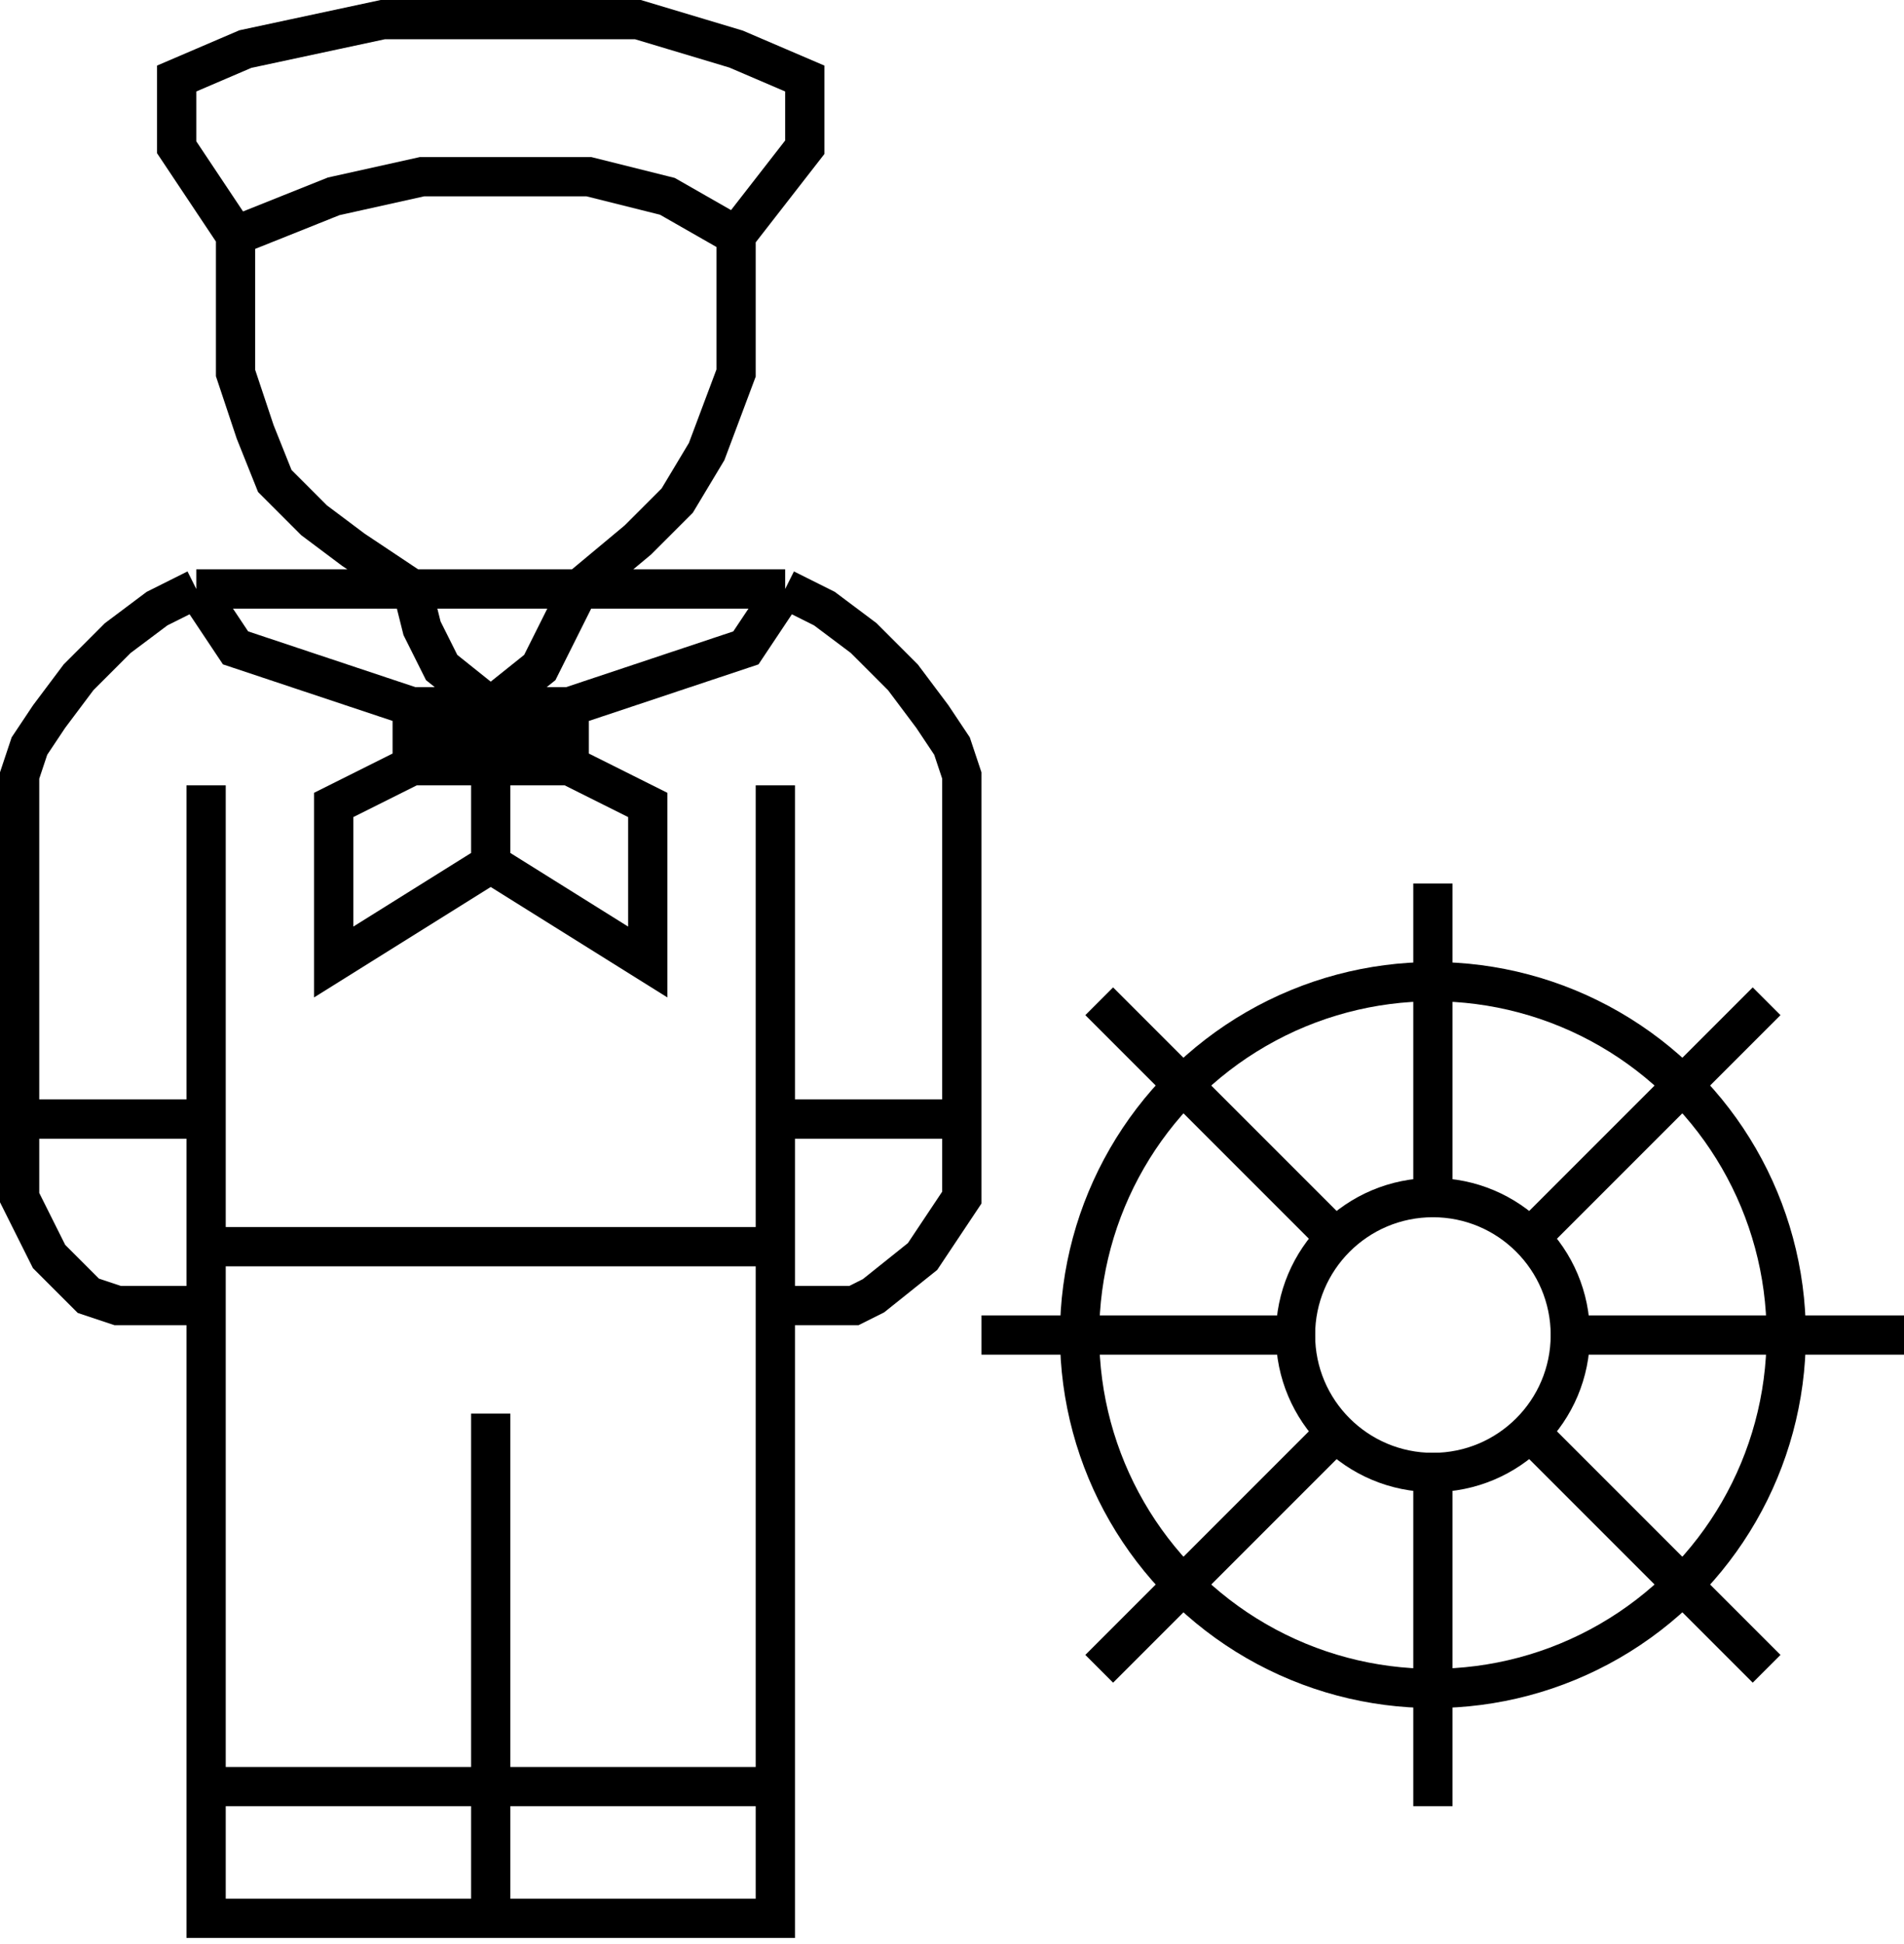 <svg width="97" height="99" viewBox="0 0 97 99" fill="none" xmlns="http://www.w3.org/2000/svg">
<path d="M12 12L9 7.5V4L12.5 2.5L19.5 1H32.5L37.5 2.5L41 4V7.5L37.5 12M12 12V19L13 22L14 24.5L16 26.5L18 28L21 30M12 12L17 10L21.5 9H25.5H30L34 10L37.5 12M37.5 12V19L36 23L34.5 25.5L32.5 27.5L29.5 30M21 30H29.5M21 30H10M21 30L21.5 32L22 33L22.5 34L25 36M29.5 30H40M29.5 30L28.5 32L27.5 34L25 36M10 30L12 33L21 36M10 30L8 31L6 32.5L4 34.5L2.5 36.5L1.5 38L1 39.5V57M10.5 66.5H6L4.5 66L2.5 64L1 61V57M10.5 66.5V63.5M10.5 66.5V91M10.5 40V40.5V57M10.5 63.5H39.5M10.5 63.5V57M39.5 63.5V66.5M39.5 63.5V57M39.5 40V57M40 30L38 33L29 36M40 30L42 31L44 32.5L46 34.5L47.5 36.5L48.5 38L49 39.5V57M39.5 66.5H43.5L44.5 66L47 64L49 61V57M39.5 66.5V91M25 97.709H10.5V91M25 97.709H39.5V91M25 97.709V72M39.5 91H10.5M21 36V39M21 36H25M21 39L17 41V49L25 44M21 39H29M25 44V39M25 44L33 49V41L29 39M29 39V36M29 36H25M49 57H39.5M1 57H10.5" stroke="black" stroke-width="2"/>
<circle cx="73" cy="68" r="18" stroke="black" stroke-width="2"/>
<circle cx="73" cy="68" r="7" stroke="black" stroke-width="2"/>
<rect x="21" y="36" width="8" height="3" fill="black"/>
<line x1="73" y1="45" x2="73" y2="62" stroke="black" stroke-width="2"/>
<line x1="67" y1="68" x2="50" y2="68" stroke="black" stroke-width="2"/>
<line x1="79" y1="68" x2="97" y2="68" stroke="black" stroke-width="2"/>
<line x1="73" y1="74" x2="73" y2="92" stroke="black" stroke-width="2"/>
<path d="M56 85L68.707 72.293M90 85L77.293 72.293M90 51L77.293 63.707M56 51L68.707 63.707" stroke="black" stroke-width="2"/>
</svg>
